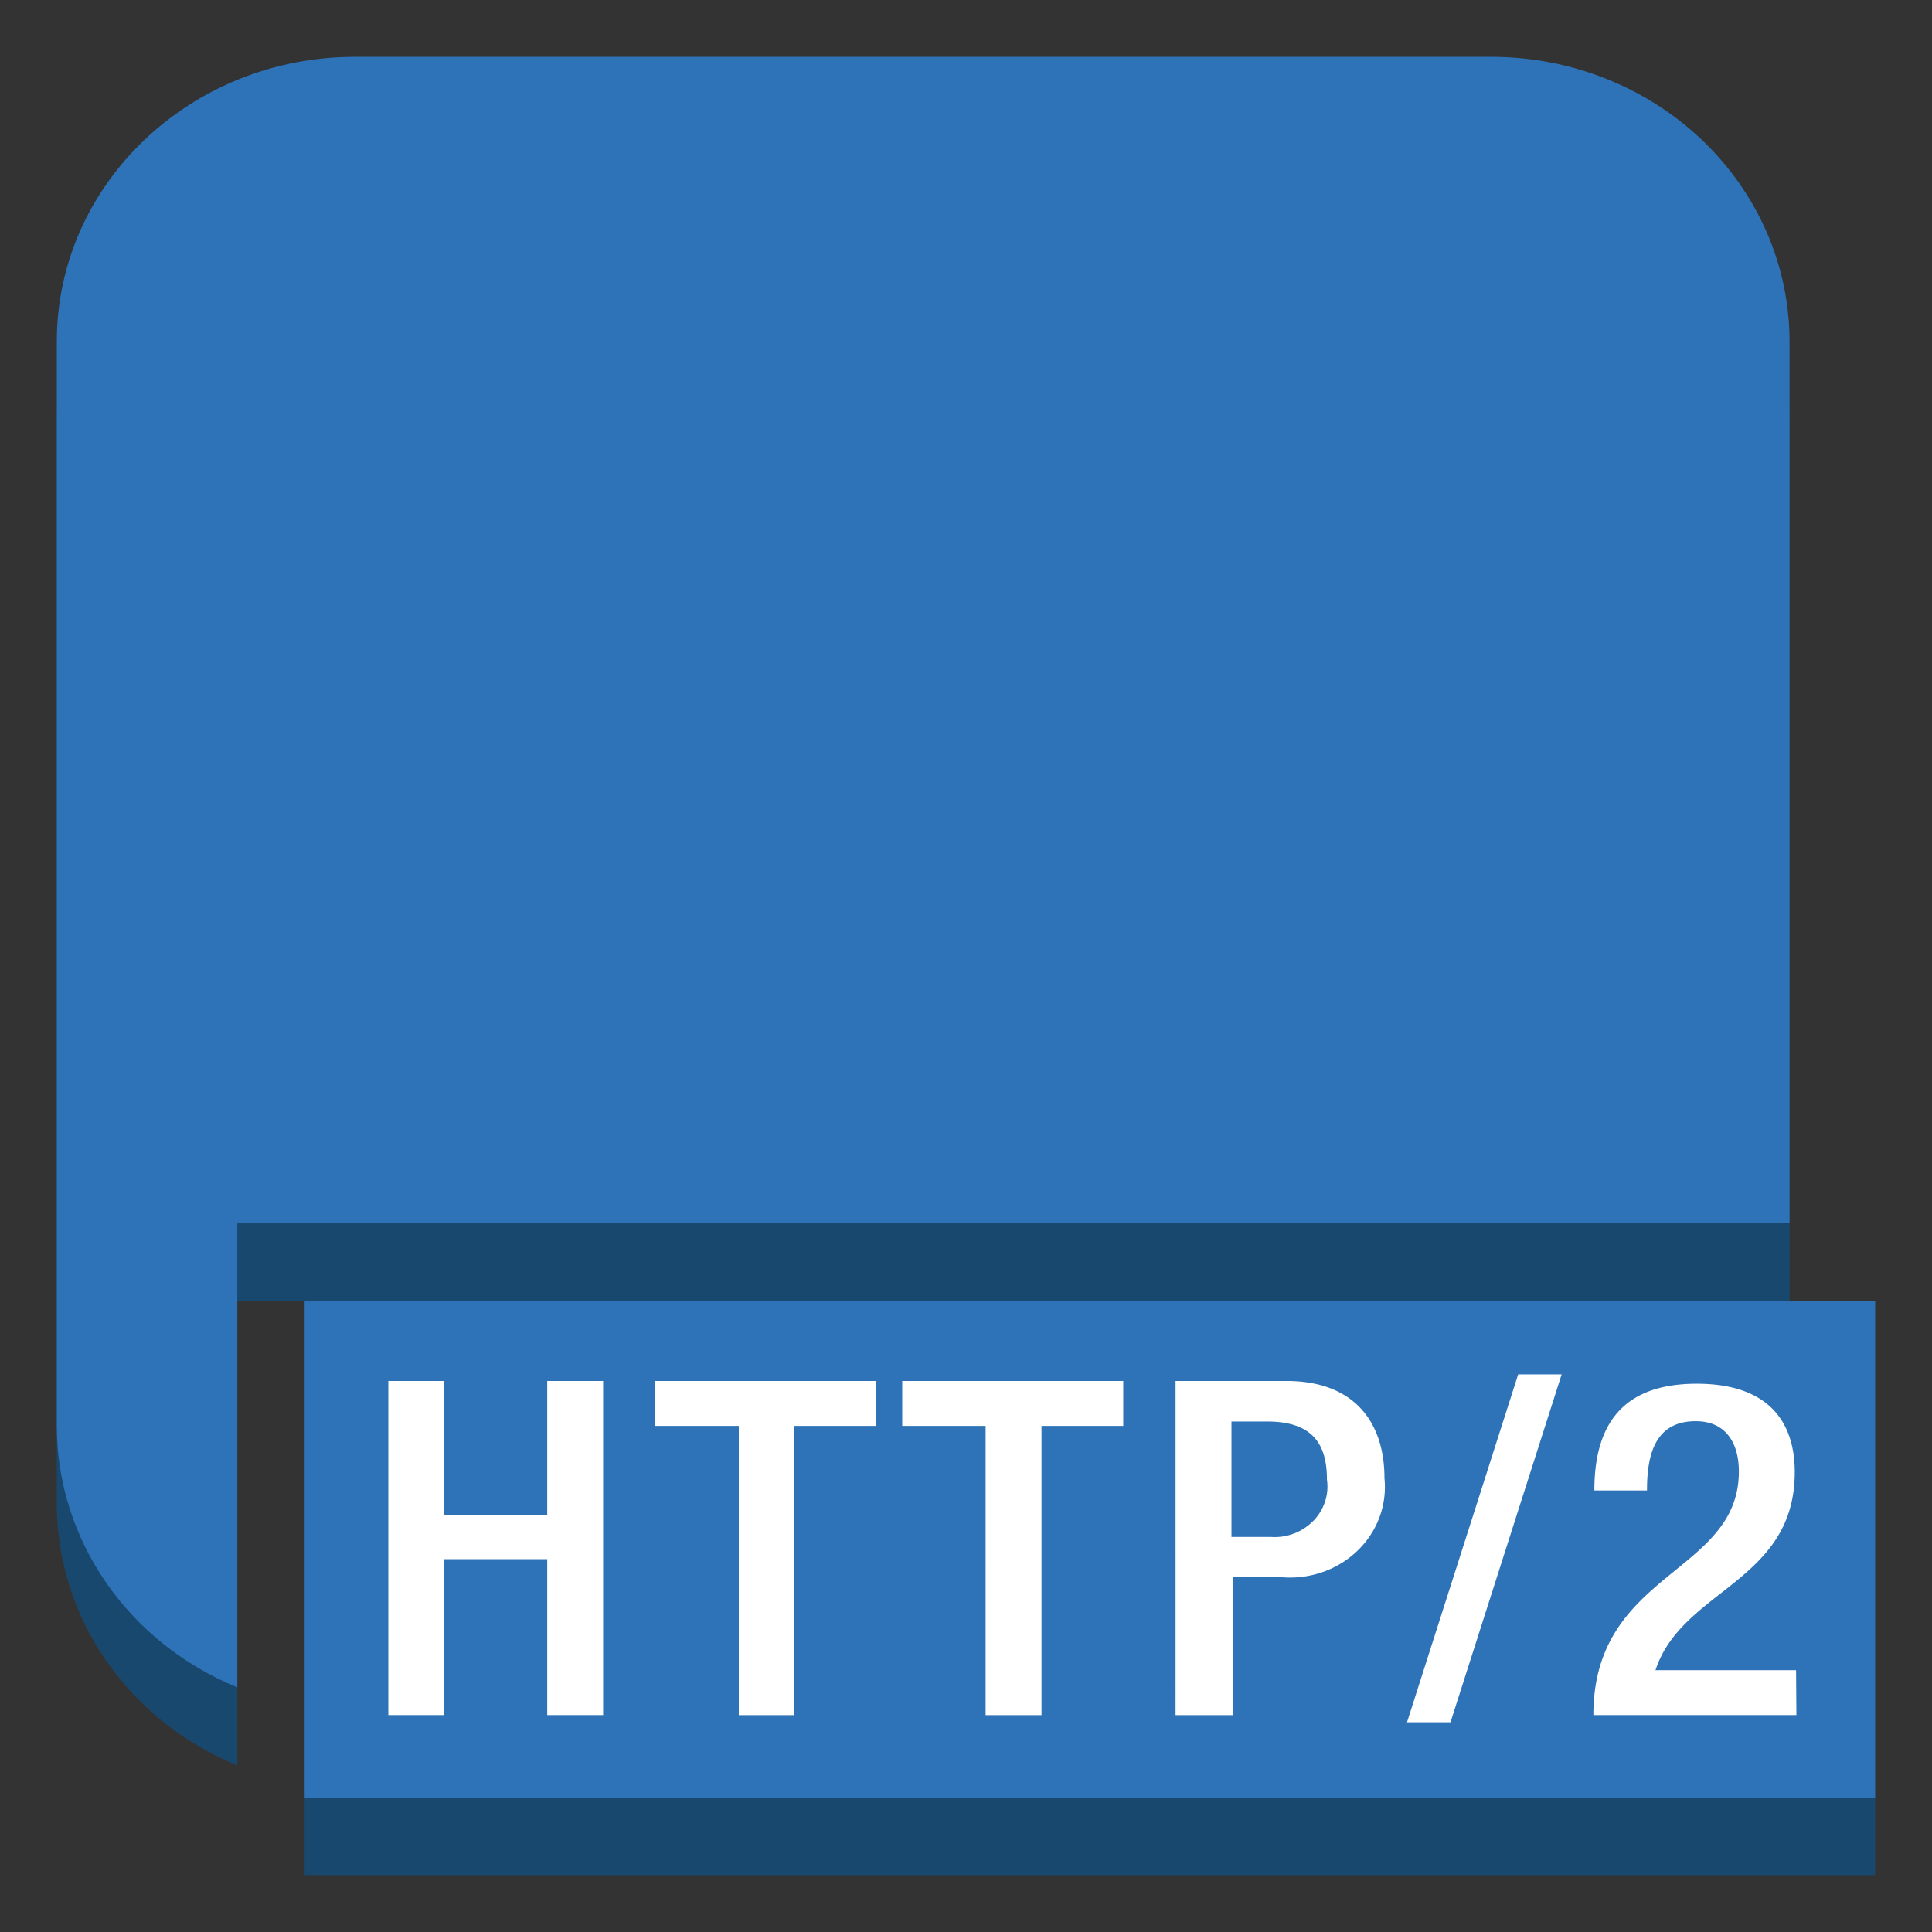 <svg xmlns="http://www.w3.org/2000/svg" xmlns:xlink="http://www.w3.org/1999/xlink" fill="#fff" fill-rule="evenodd" stroke="#000" stroke-linecap="round" stroke-linejoin="round" viewBox="0 0 85 85"><rect x="0" y="0" width="85" height="85" fill="#333333" stroke="none"/><use xlink:href="#a" x="2.5" y="2.5"/><symbol id="a" overflow="visible"><g stroke="none"><path fill="#19486f" d="M80 80H10.903v-3.404l35.11-18.023L80 76.595V80z"/><path fill="#2e73b8" d="M10.903 54.743H80v21.853H10.903z"/><path d="M14.585 58.257h2.46v5.889h4.531v-5.889h2.459v14.701h-2.459v-6.863h-4.531v6.863h-2.46zm15.419 1.977h-3.682v-1.977h9.723v1.977h-3.596v12.725h-2.445zm10.859 0h-3.668v-1.977h9.723v1.977h-3.596v12.725h-2.459zm8.357-1.977h4.876c2.949 0 4.315 1.771 4.315 4.283.119 1.176-.314 2.341-1.184 3.182s-2.085 1.269-3.318 1.17h-2.157v6.067H49.22zm2.46 6.863h1.74a2.39 2.39 0 0 0 1.859-.705c.477-.49.698-1.158.601-1.821 0-1.592-.662-2.553-2.632-2.553H51.68zm12.613-7.152h1.913l-4.89 15.305h-1.913zm12.241 14.99h-8.932c0-6.342 6.401-6.191 6.401-10.721 0-1.194-.532-2.21-1.899-2.21-1.841 0-2.143 1.565-2.143 3.047h-2.316c0-2.91 1.251-4.695 4.502-4.695s4.315 1.771 4.315 3.885c0 4.846-4.962 5.148-6.127 8.717h6.185z"/><g fill="#19486f"><path d="M63.114 3.404H13.118C5.873 3.404 0 9.009 0 15.923v47.742c0 5.004 3.122 9.528 7.94 11.503V51.311h68.292V15.923c0-3.32-1.382-6.504-3.842-8.852s-5.796-3.667-9.276-3.667z"/><path d="M76.232 54.743H6.976v-3.404l35.182-18.01 34.074 18.01v3.404z"/></g><path fill="#2e73b8" d="M63.114 0H13.118C5.873 0 0 5.605 0 12.519v47.715c0 5.004 3.122 9.528 7.94 11.503V51.311h68.292V12.519c0-3.32-1.382-6.504-3.842-8.852S66.593 0 63.114 0z"/></g></symbol></svg>